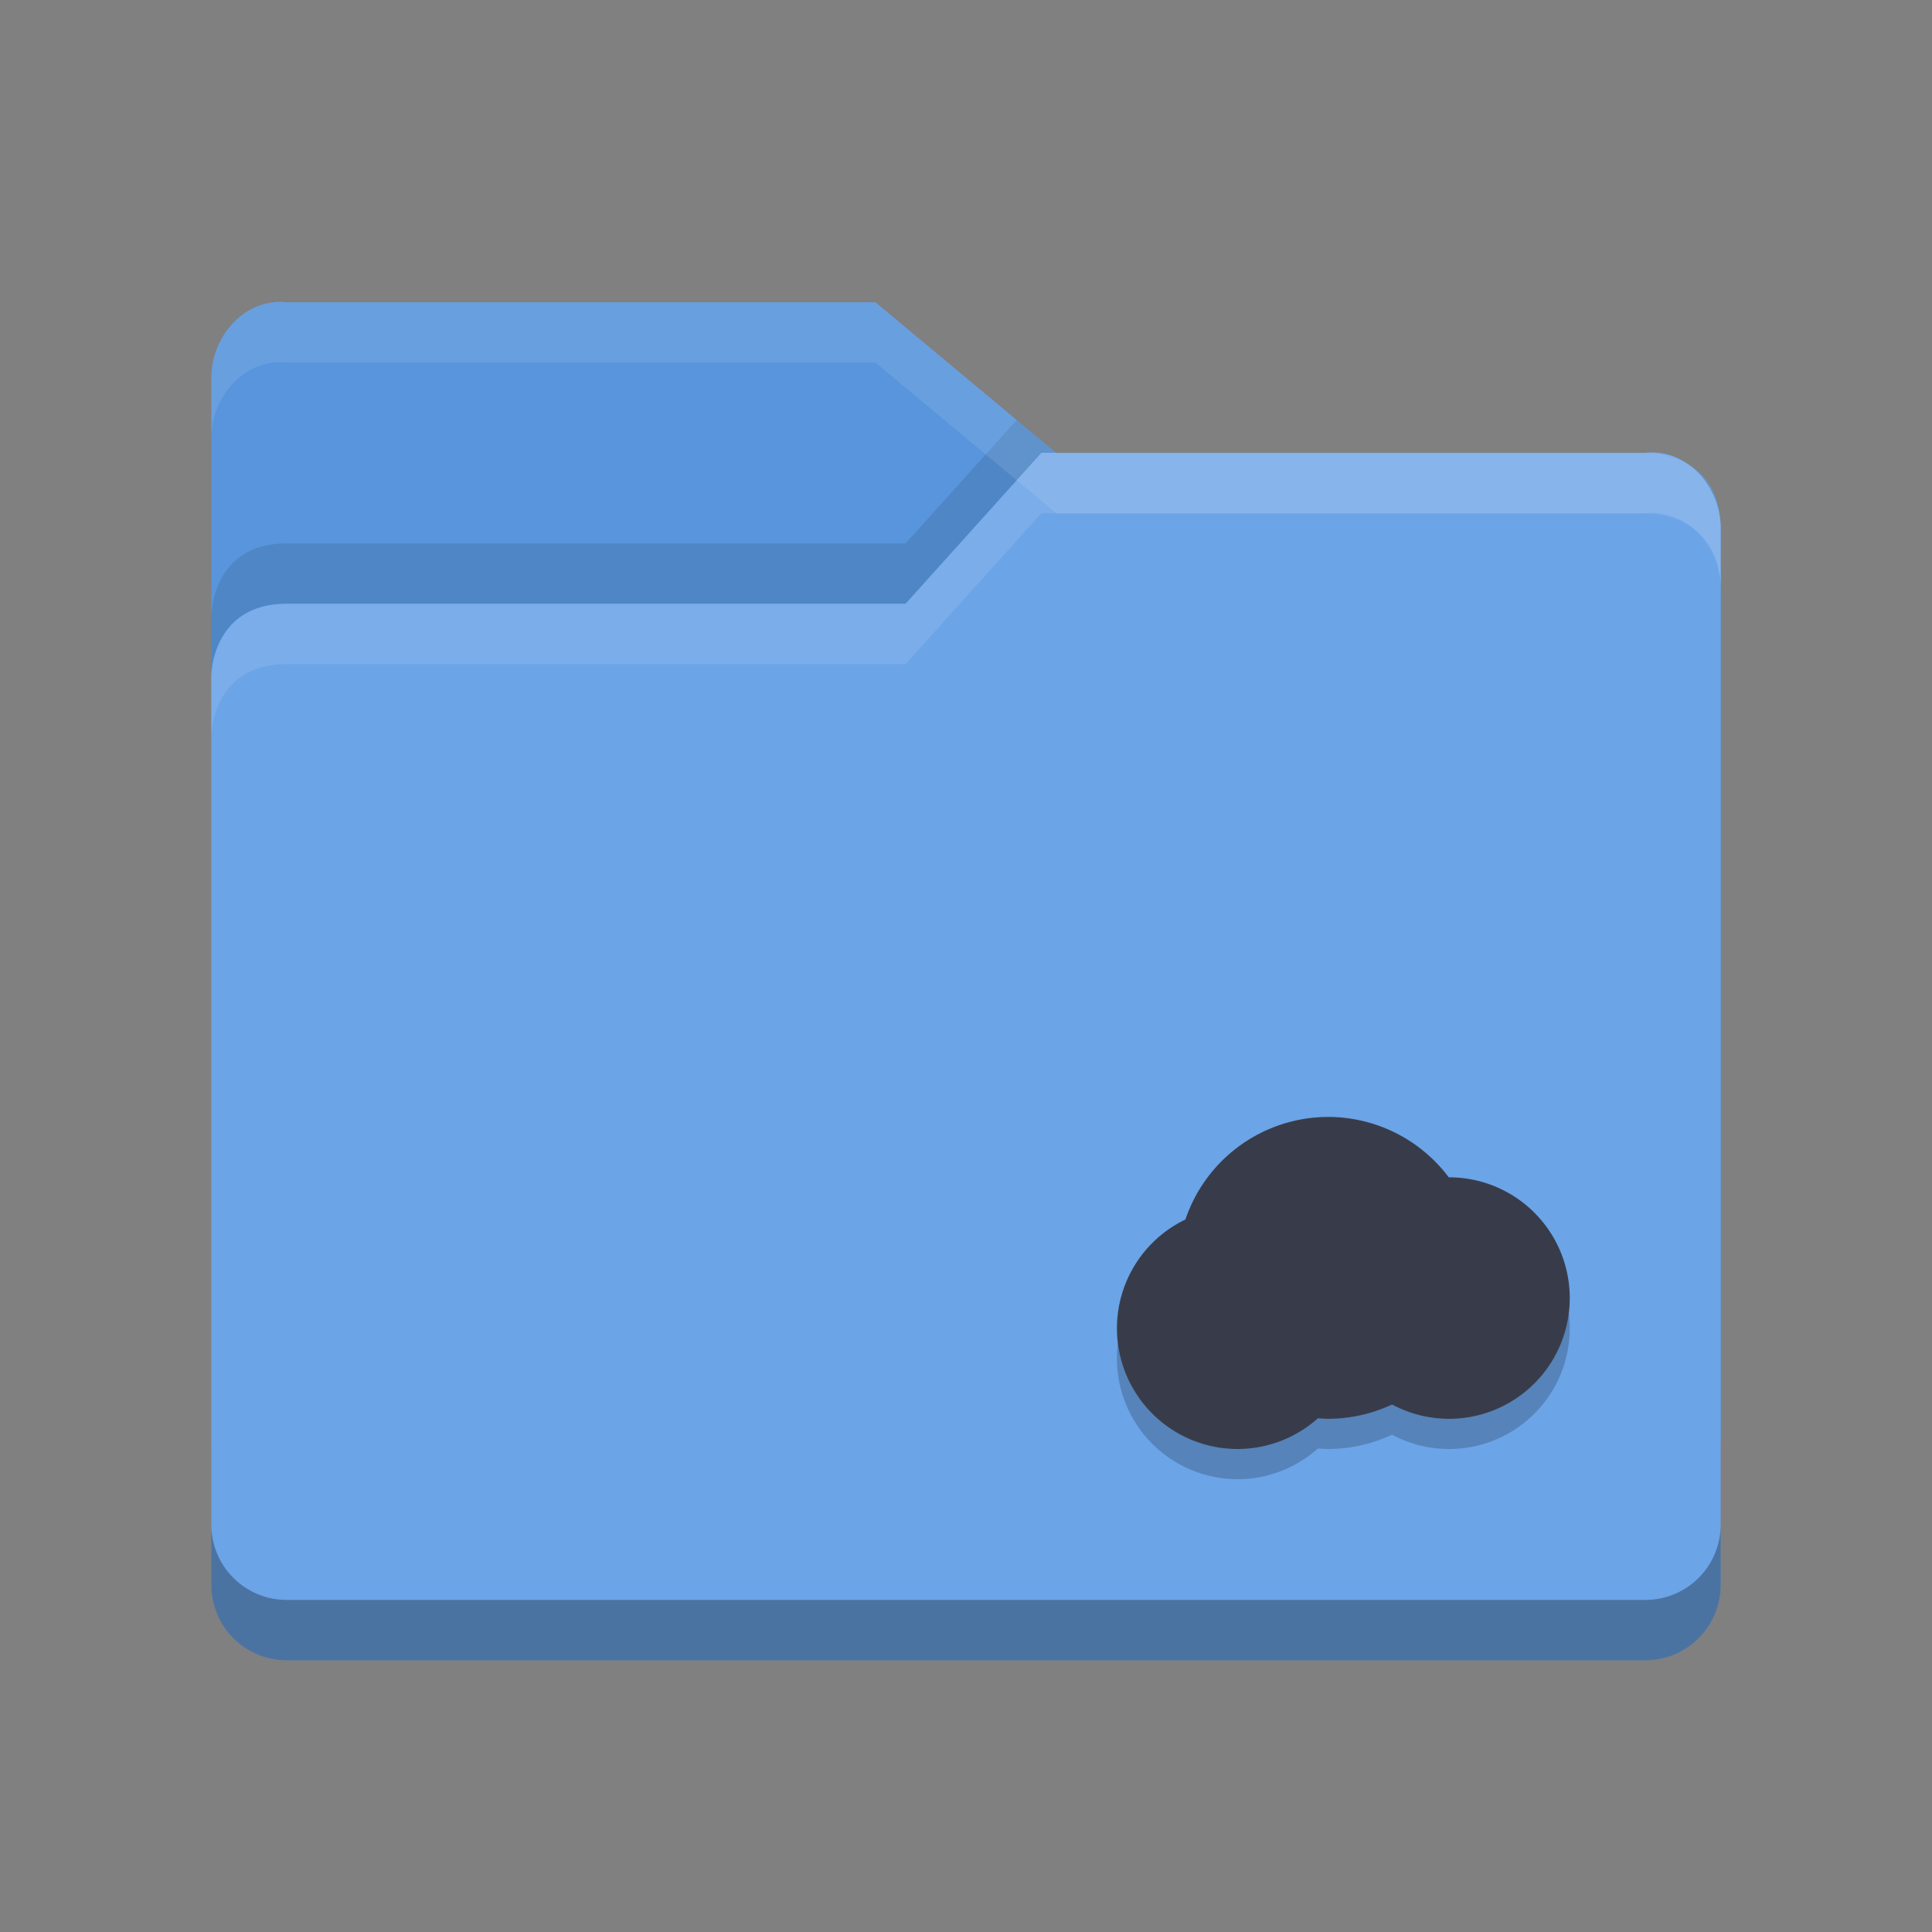 <?xml version="1.0" encoding="UTF-8" standalone="no"?>
<!-- Created with Inkscape (http://www.inkscape.org/) -->

<svg
   xmlns:dc="http://purl.org/dc/elements/1.1/"
   xmlns:cc="http://creativecommons.org/ns#"
   xmlns:rdf="http://www.w3.org/1999/02/22-rdf-syntax-ns#"
   xmlns:svg="http://www.w3.org/2000/svg"
   xmlns="http://www.w3.org/2000/svg"
   xmlns:sodipodi="http://sodipodi.sourceforge.net/DTD/sodipodi-0.dtd"
   xmlns:inkscape="http://www.inkscape.org/namespaces/inkscape"
   width="64"
   height="64"
   viewBox="0 0 64 64"
   id="svg2"
   version="1.1"
   inkscape:version="0.91 r"
   sodipodi:docname="folder-mail-cloud.svg">
  <rect x="0" y="0" width="64" height="64" fill="#808080" stroke="none"/>
  <defs
     id="defs4" />
  <sodipodi:namedview
     id="base"
     pagecolor="#ffffff"
     bordercolor="#666666"
     borderopacity="1.0"
     inkscape:pageopacity="0.0"
     inkscape:pageshadow="2"
     inkscape:zoom="2.32"
     inkscape:cx="-150.32168"
     inkscape:cy="24.907718"
     inkscape:document-units="px"
     inkscape:current-layer="layer1"
     showgrid="false"
     units="px"
     inkscape:window-width="1535"
     inkscape:window-height="876"
     inkscape:window-x="65"
     inkscape:window-y="24"
     inkscape:window-maximized="1" />
  <g
     inkscape:label="Layer 1"
     inkscape:groupmode="layer"
     id="layer1"
     transform="translate(0,-988.362)">
    <g
       transform="translate(-5e-5,988.362)"
       id="g11036">
      <path
         style="fill:#5895dc"
         inkscape:connector-curvature="0"
         d="M 7,47.501 7,12.513 C 7,11.129 8.123,9.86 9.5,10.013 l 19.5,0 6,4.999 19.628,0 c 0,0 2.372,0 2.372,2.499 l 0,29.99 c 0,1.385 -1.115,2.499 -2.5,2.499 l -44.999,0 c -1.385,0 -2.5,-1.115 -2.5,-2.499 z"
         id="path5171" />
      <path
         style="opacity:0.1"
         inkscape:connector-curvature="0"
         d="M 33.68,13.912 30,18 9.5,18 C 7,18 7,20.396 7,20.396 l 0,2 C 7,22.396 7,20 9.5,20 l 20.5,0 4.5,-5 0.486,0 -1.307,-1.088 z m 22.355,1.565 c 0.578,0.467 0.957,1.211 0.963,2.004 -0.009,-1.07 -0.459,-1.661 -0.963,-2.004 z"
         id="path5041" />
      <path
         style="fill:#6ba4e7"
         inkscape:connector-curvature="0"
         d="m 57,52.5 0,-35 C 57,16.115 55.877,14.847 54.5,15 L 34.5,15 30,20 9.5,20 C 7,20 7,22.396 7,22.396 l 0,30.104 c 0,1.385 1.115,2.5 2.5,2.5 l 45,0 c 1.385,0 2.5,-1.115 2.5,-2.5 z"
         id="path5173" />
      <path
         style="opacity:0.1;fill:#ffffff"
         inkscape:connector-curvature="0"
         d="M 34.5,15 30,20 9.5,20 C 7,20 7,22.396 7,22.396 l 0,2 C 7,24.396 7,22 9.5,22 l 20.5,0 4.5,-5 20,0 c 1.377,-0.153 2.5,1.115 2.5,2.5 l 0,-2 C 57,16.115 55.877,14.847 54.5,15 l -20,0 z"
         id="path5029" />
      <path
         style="opacity:0.3"
         inkscape:connector-curvature="0"
         d="m 7,50.5 0,2 C 7,53.885 8.115,55 9.5,55 l 45,0 c 1.385,0 2.5,-1.115 2.5,-2.5 l 0,-2 c 0,1.385 -1.115,2.5 -2.5,2.5 l -45,0 C 8.115,53 7,51.885 7,50.5 Z"
         id="path5034" />
      <path
         style="opacity:0.1;fill:#ffffff"
         inkscape:connector-curvature="0"
         d="M 9.5,10.014 C 8.123,9.861 7,11.129 7,12.514 l 0,1.998 c 0,-1.385 1.123,-2.653 2.5,-2.5 l 19.5,0 6,5 19.629,0 c 0,0 2.371,8.43e-4 2.371,2.5 l 0,-2 c 0,-2.499 -2.371,-2.5 -2.371,-2.5 l -19.629,0 -6,-4.998 -19.5,0 z"
         id="path5024" />
      <g
         transform="translate(83.29,15.788)"
         id="g35746">
        <path
           inkscape:connector-curvature="0"
           d="m -39.29,22.212 a 5,5 0 0 0 -4.732,3.398 4,4 0 0 0 -2.268,3.602 4,4 0 0 0 4,4 4,4 0 0 0 2.658,-1.018 5,5 0 0 0 0.342,0.018 5,5 0 0 0 2.113,-0.475 4,4 0 0 0 1.887,0.475 4,4 0 0 0 4,-4 4,4 0 0 0 -4,-4 4,4 0 0 0 -0.008,0 5,5 0 0 0 -3.992,-2 z"
           style="opacity:0.2;enable-background:new"
           id="path4386" />
        <path
           inkscape:connector-curvature="0"
           d="m -39.29,21.212 a 5,5 0 0 0 -4.732,3.398 4,4 0 0 0 -2.268,3.602 4,4 0 0 0 4,4 4,4 0 0 0 2.658,-1.018 5,5 0 0 0 0.342,0.018 5,5 0 0 0 2.113,-0.475 4,4 0 0 0 1.887,0.475 4,4 0 0 0 4,-4 4,4 0 0 0 -4,-4 4,4 0 0 0 -0.008,0 5,5 0 0 0 -3.992,-2 z"
           style="fill:#383c4a;enable-background:new"
           id="path4148" />
      </g>
    </g>
  </g>
</svg>
